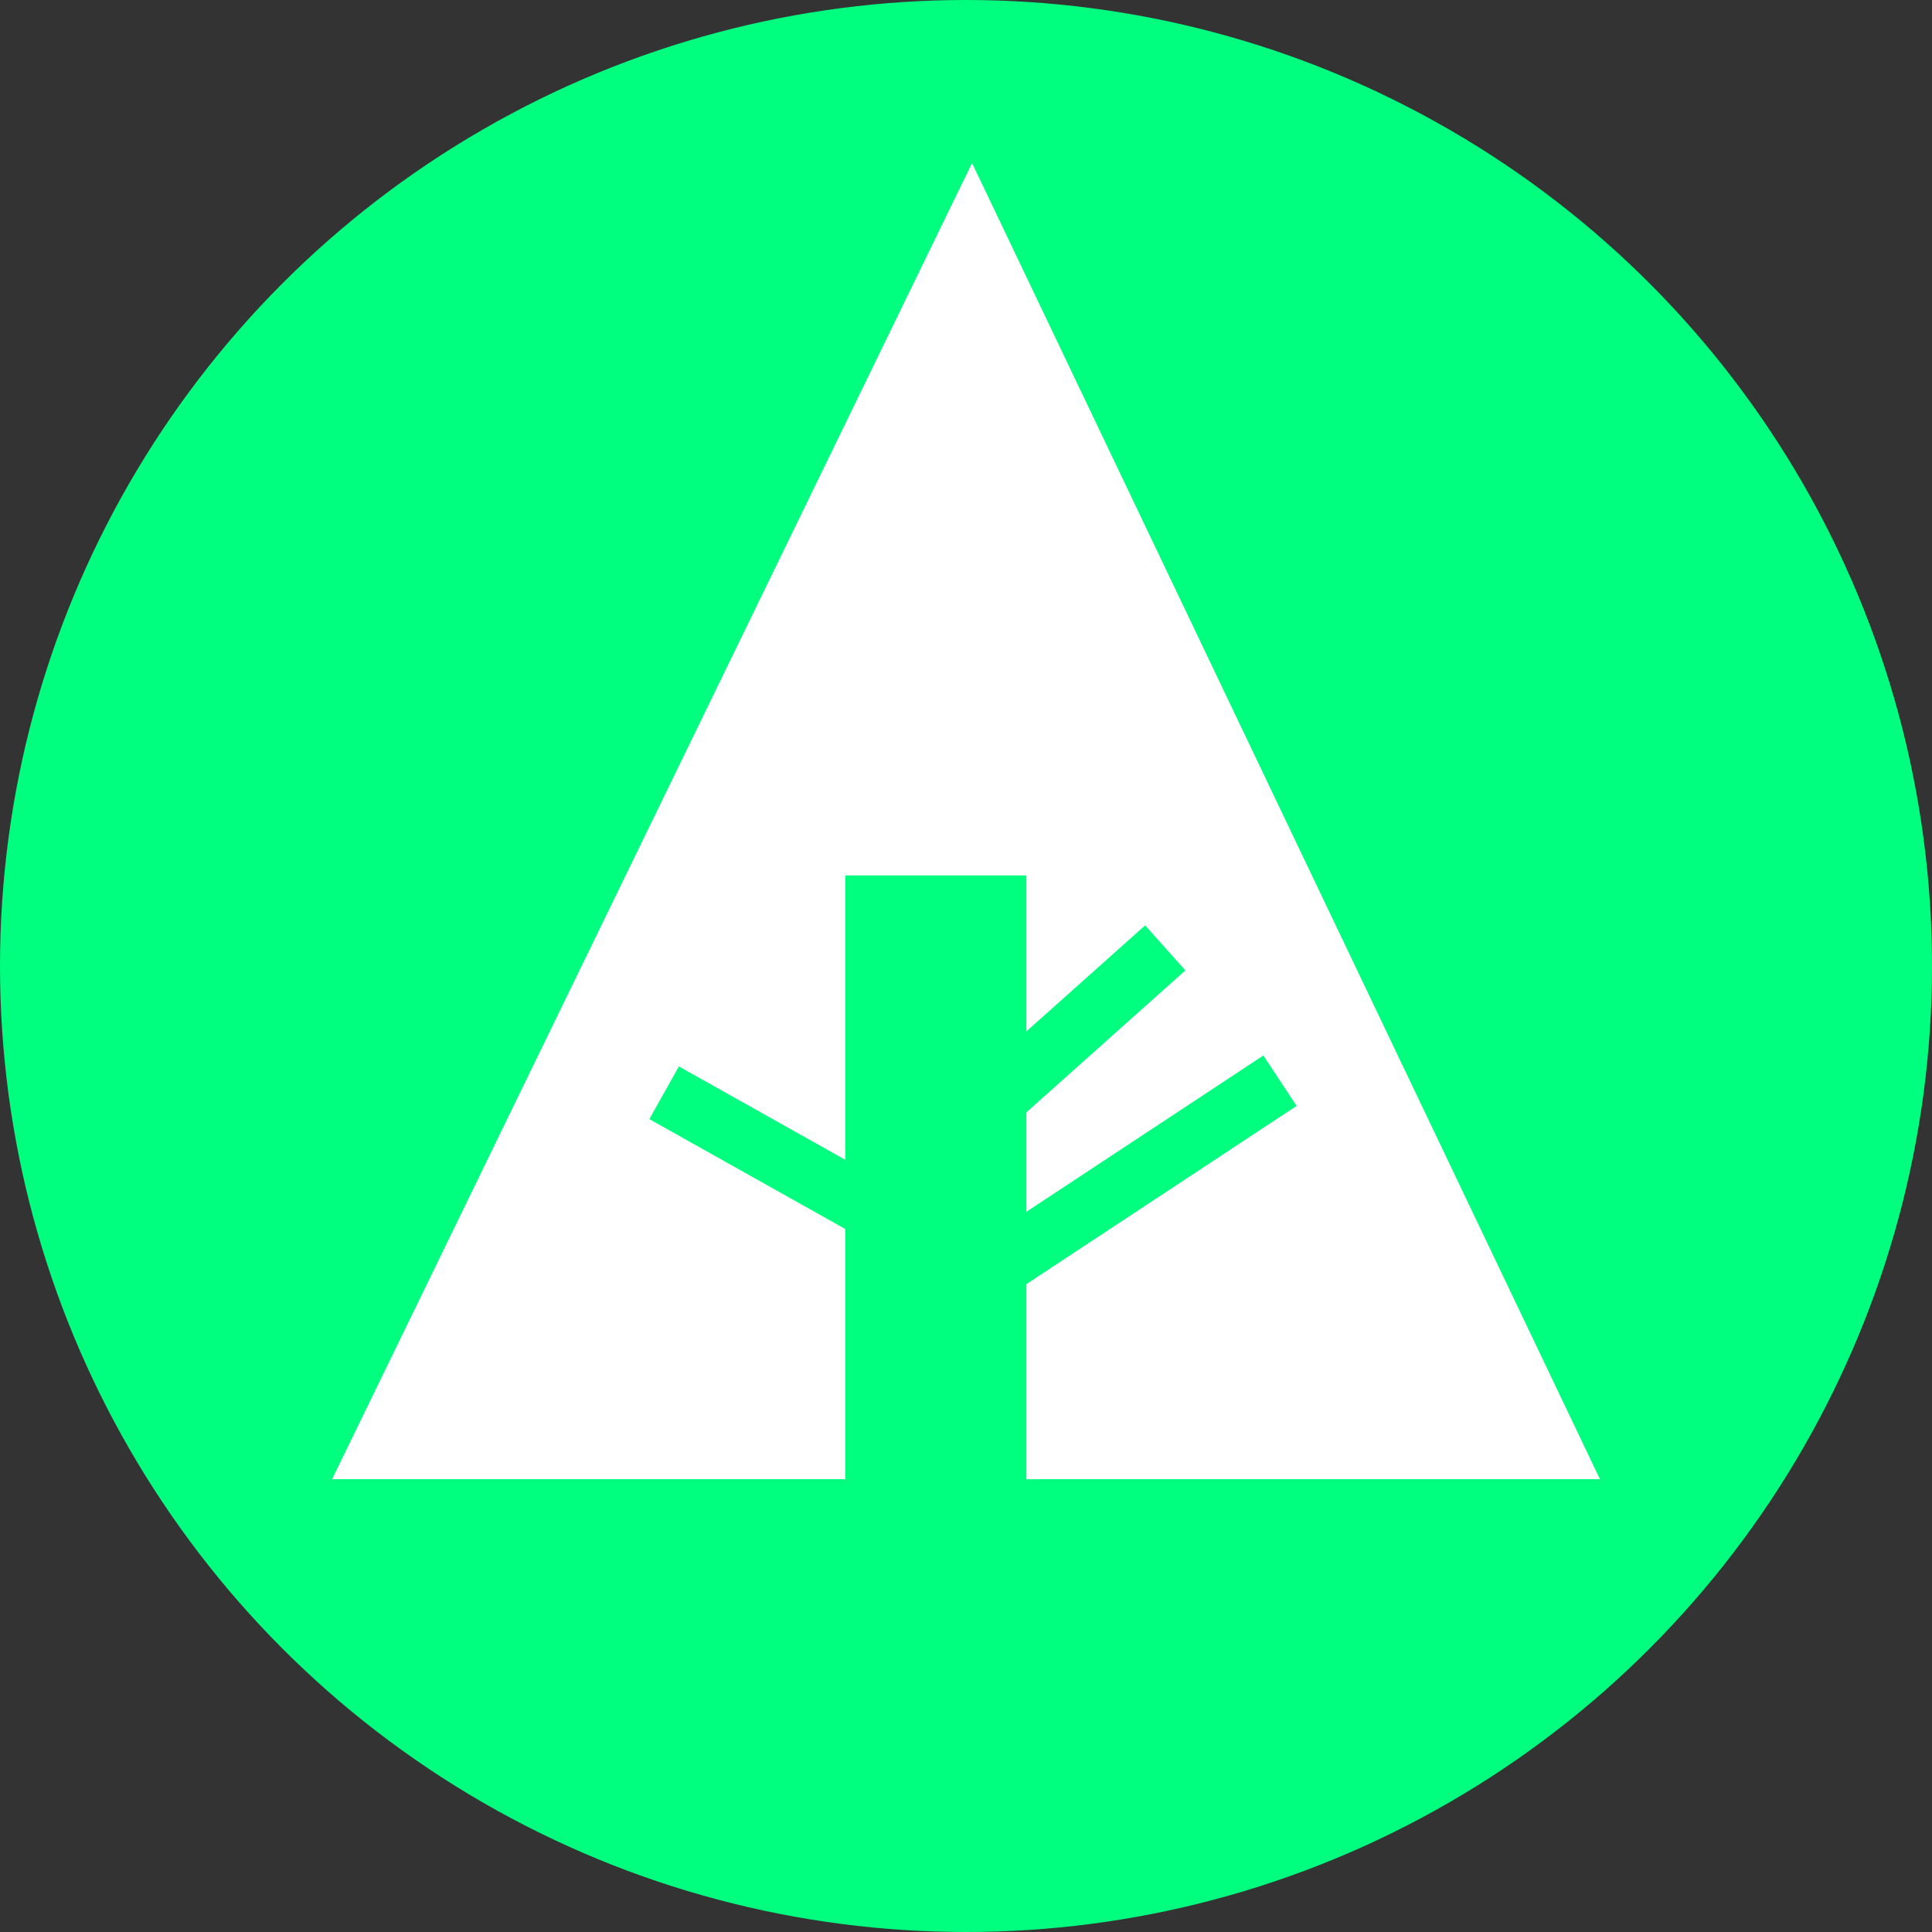 <svg xmlns="http://www.w3.org/2000/svg" width="32px" height="32px" viewBox="0 0 32 32" aria-labelledby="title">
<rect x="0" y="0" width="32" height="32" fill="#333333" stroke="none"/>
<title id="title"></title>
    <circle fill="springgreen" cx="16" cy="16" r="16"/>
    <polygon fill="white" points="5.5,24.5 14,24.5 14,14.5 17,14.5 17,24.5 26.5,24.5 16.1,2.7"/>
    <line stroke="springgreen" x1="11" y1="18.1" x2="15.1" y2="20.4"/>
    <line stroke="springgreen" x1="16.5" y1="18.2" x2="19.3" y2="15.7"/>
    <line stroke="springgreen" x1="16.5" y1="21" x2="21.2" y2="17.9"/>
</svg>